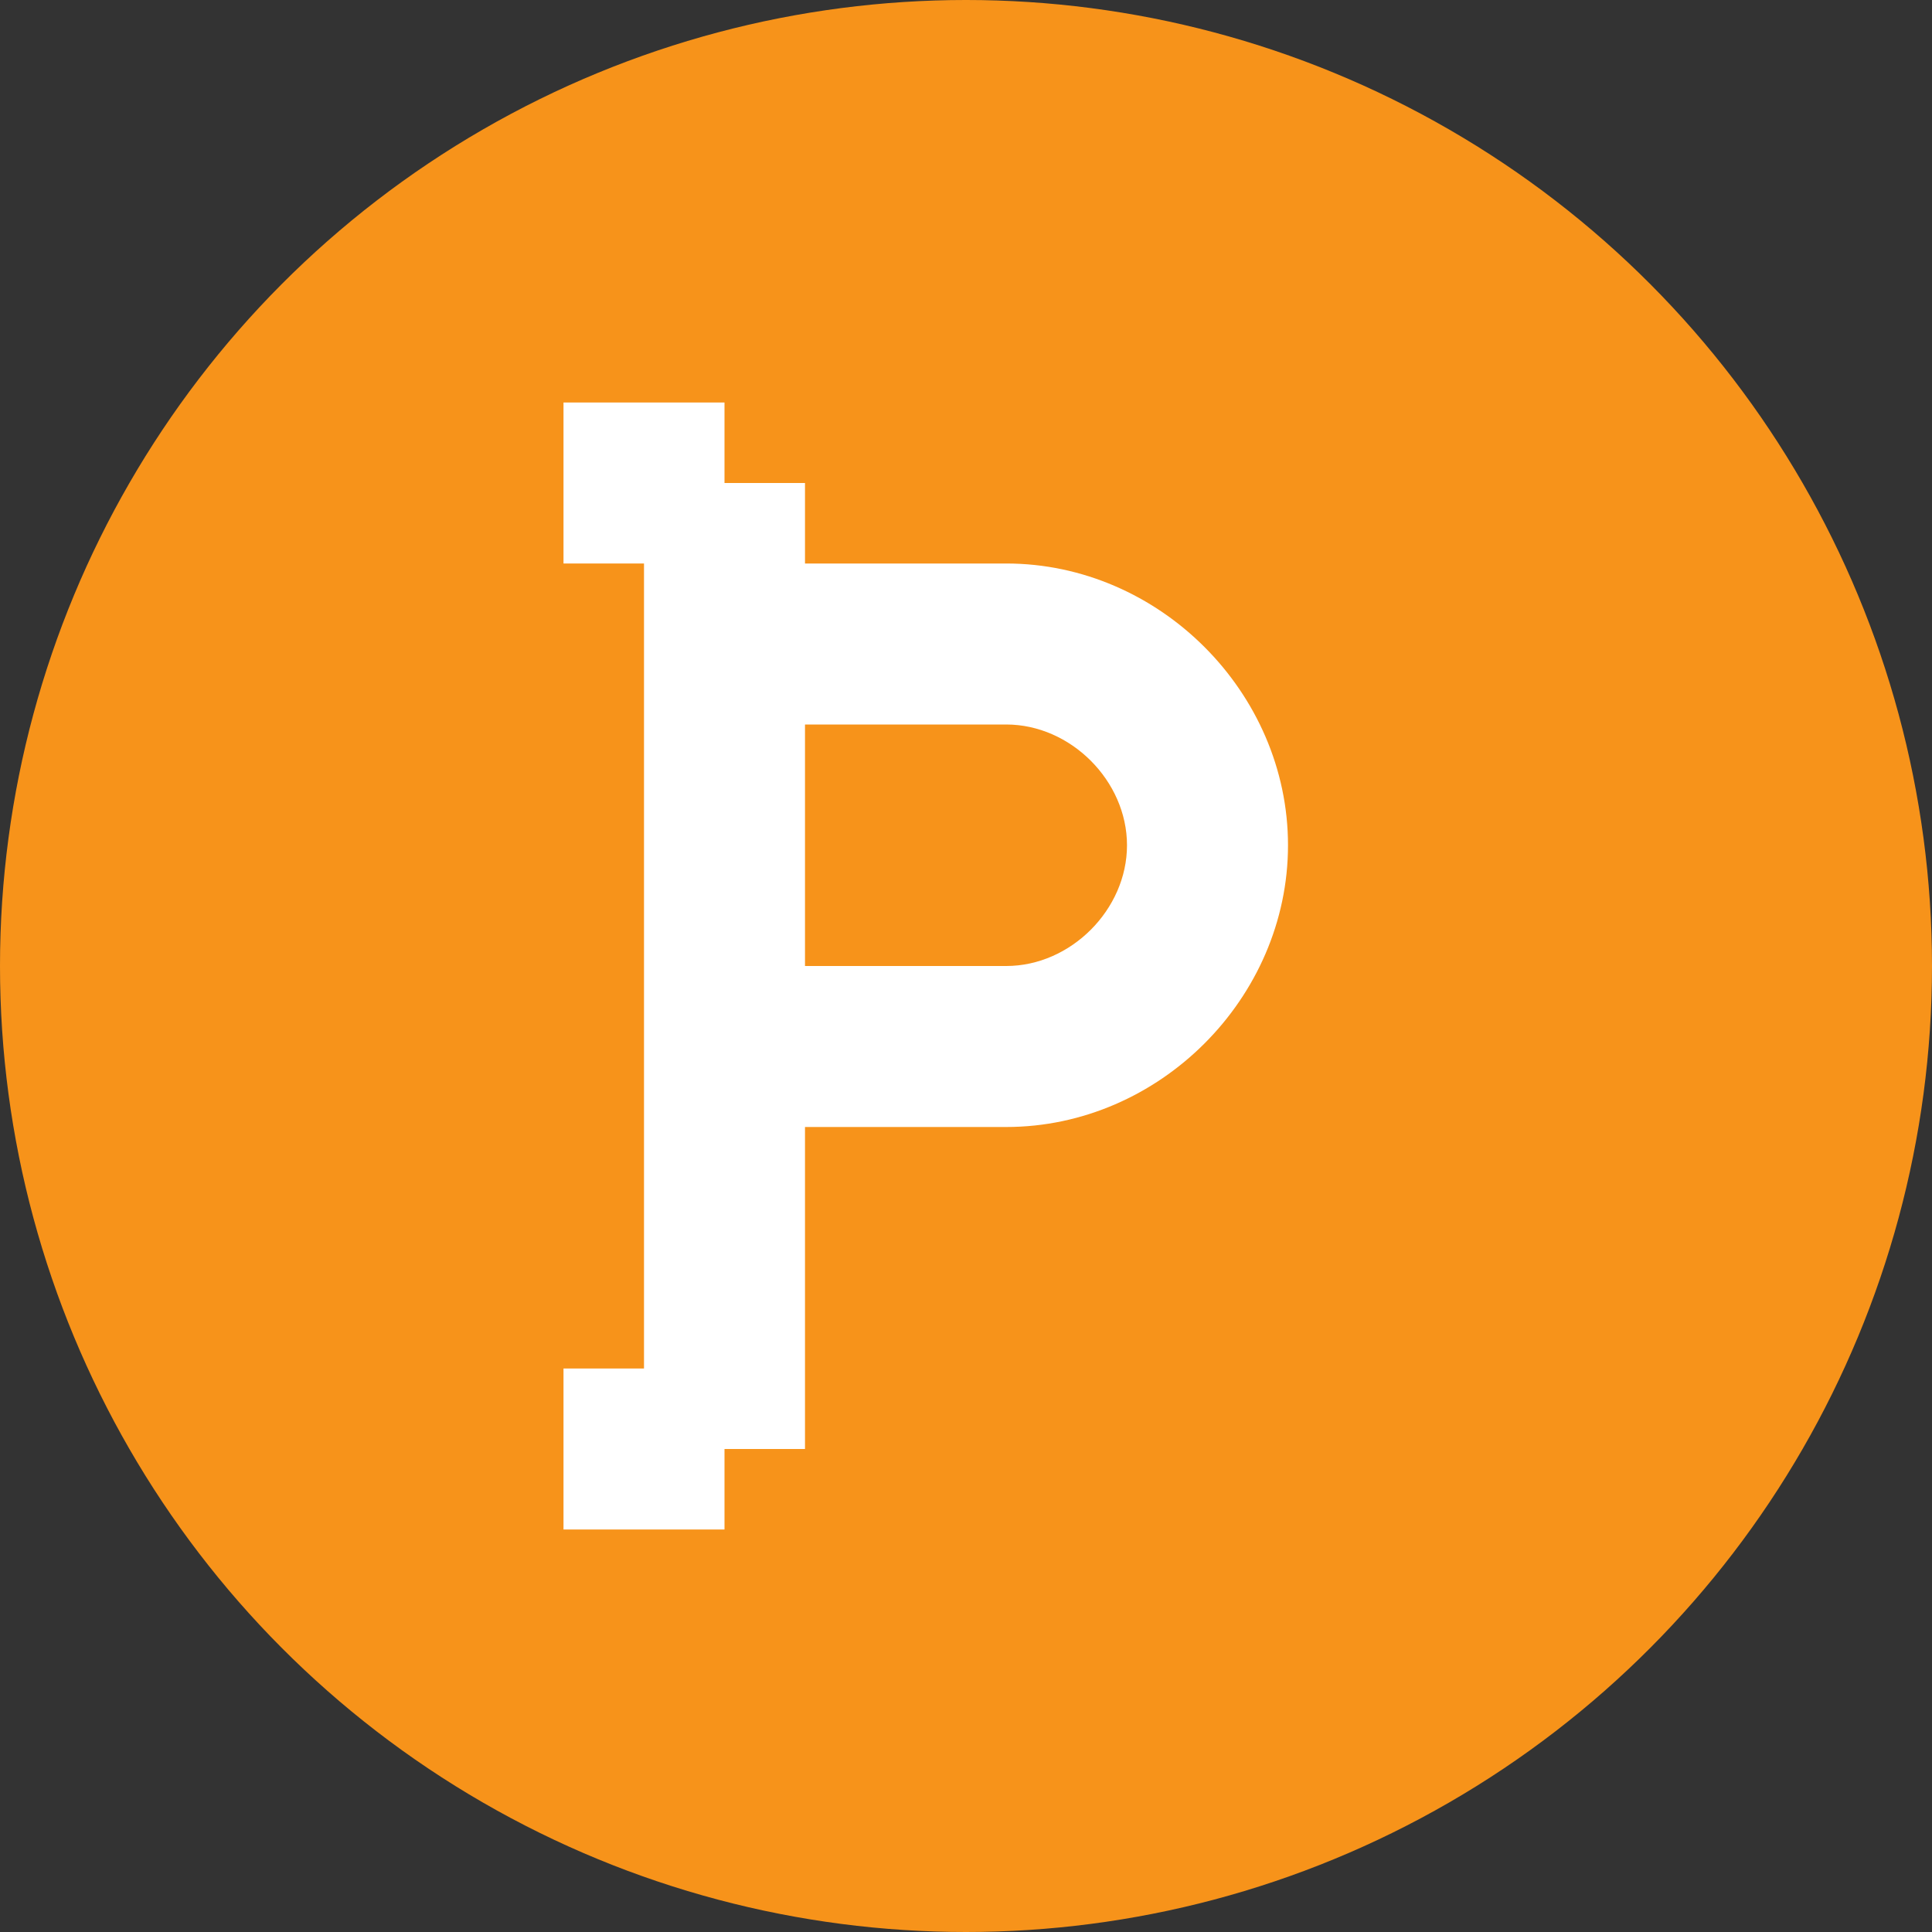 <svg width="24" height="24" viewBox="0 0 24 24" fill="none" xmlns="http://www.w3.org/2000/svg">
  <rect x="0" y="0" width="24" height="24" fill="#333333" stroke="none"/>
  <circle cx="12" cy="12" r="12" fill="#F7931A"/>
  <path d="M8 6V18H10V14H12.5C14.4 14 16 12.4 16 10.5C16 8.6 14.4 7 12.5 7H10V6H8ZM10 9H12.5C13.3 9 14 9.7 14 10.5C14 11.3 13.3 12 12.5 12H10V9Z" fill="white"/>
  <rect x="7" y="5" width="2" height="2" fill="white"/>
  <rect x="7" y="17" width="2" height="2" fill="white"/>
</svg>